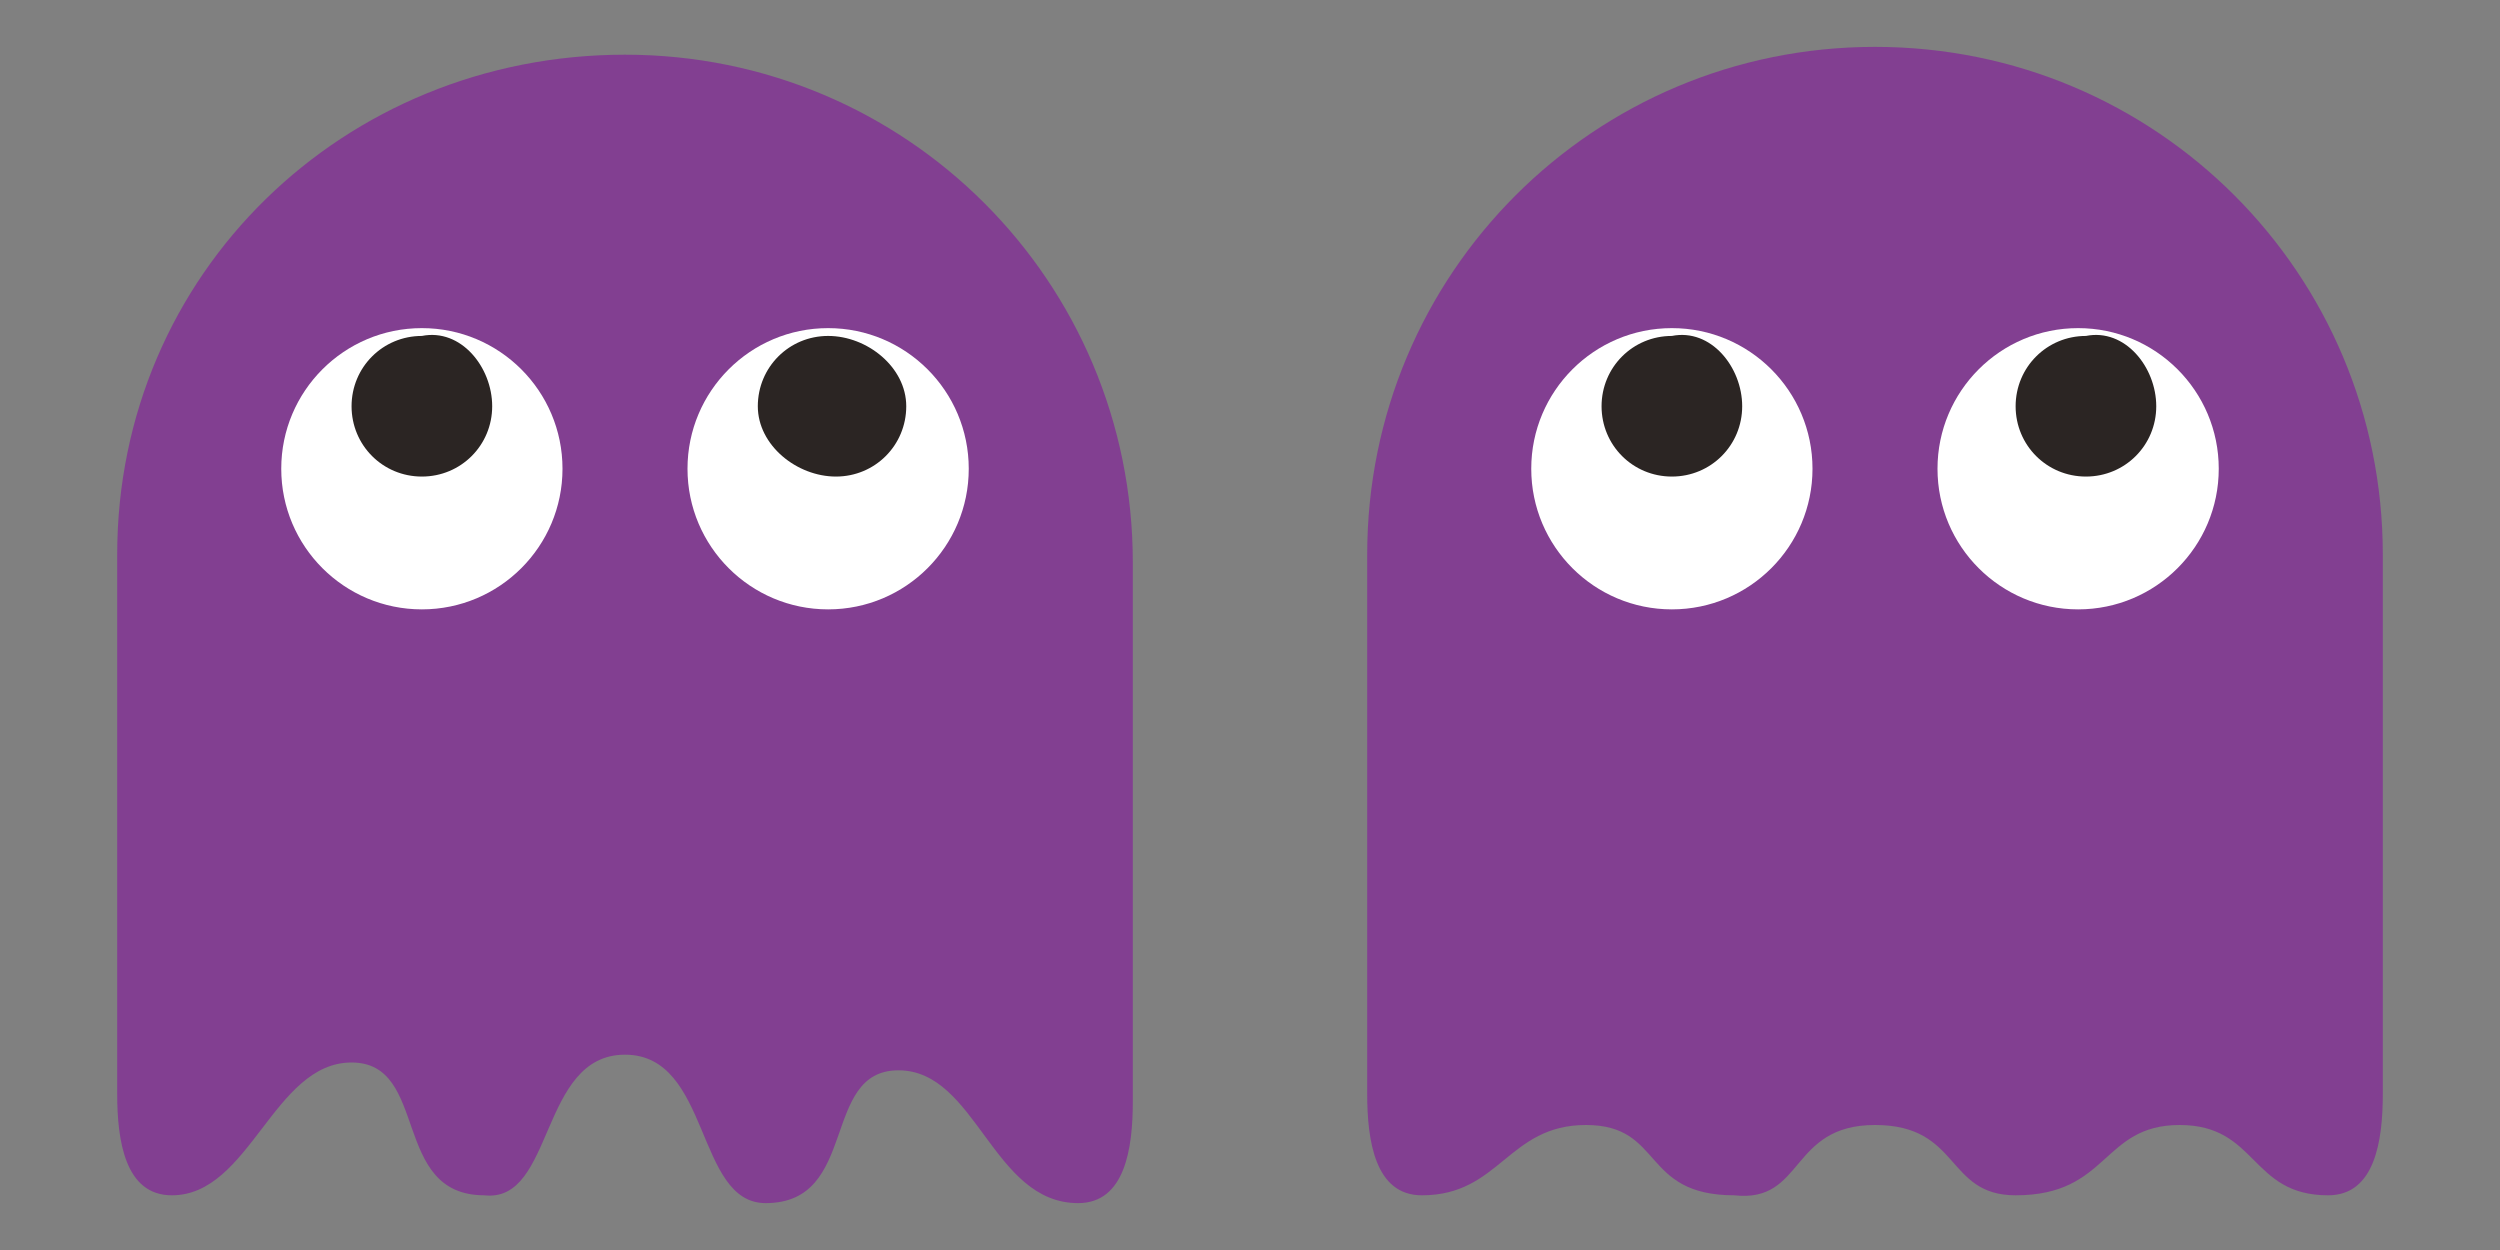 <?xml version="1.0" encoding="utf-8"?>
<!-- Generator: Adobe Illustrator 27.5.0, SVG Export Plug-In . SVG Version: 6.00 Build 0)  -->
<svg version="1.2" baseProfile="tiny" id="Ebene_1" xmlns="http://www.w3.org/2000/svg" xmlns:xlink="http://www.w3.org/1999/xlink"
	 x="0px" y="0px" viewBox="0 0 32 16" overflow="visible" xml:space="preserve">
<rect x="0" y="0" width="32" height="16" fill="#808080" stroke="none"/>
<path id="XMLID_1689_" fill="#823F91" d="M8,13.5c1.1,0,0.9,1.9,1.8,1.9c1.2,0,0.7-1.7,1.7-1.7s1.2,1.7,2.3,1.7
	c0.6,0,0.7-0.7,0.7-1.3c0-1,0-2.8,0-6.9c0-3.6-2.9-6.5-6.5-6.5S1.5,3.5,1.5,7.1c0,4.1,0,5.9,0,6.9c0,0.6,0.1,1.3,0.7,1.3
	c1,0,1.3-1.7,2.3-1.7s0.5,1.7,1.7,1.7C7.1,15.4,6.9,13.5,8,13.5z"/>
<circle id="XMLID_1688_" fill="#FFFFFF" cx="5.4" cy="6" r="1.8"/>
<circle id="XMLID_1687_" fill="#FFFFFF" cx="10.6" cy="6" r="1.8"/>
<path id="XMLID_1150_" fill="#2B2523" d="M6.3,5.2c0,0.5-0.4,0.9-0.9,0.9c-0.5,0-0.9-0.4-0.9-0.9c0-0.5,0.4-0.9,0.9-0.9
	C5.9,4.2,6.3,4.7,6.3,5.2z"/>
<path id="XMLID_1149_" fill="#2B2523" d="M11.6,5.2c0,0.5-0.4,0.9-0.9,0.9S9.7,5.7,9.7,5.2c0-0.5,0.4-0.9,0.9-0.9S11.6,4.7,11.6,5.2
	z"/>
<path id="XMLID_00000019639814813071695620000012252871042102929806_" fill="#823F91" d="M24,14.4c1.1,0,0.9,0.9,1.8,0.9
	c1.2,0,1.1-0.9,2.1-0.9c1,0,0.9,0.9,1.9,0.9c0.6,0,0.7-0.7,0.7-1.3c0-1,0-2.8,0-6.9c0-3.6-2.9-6.5-6.5-6.5s-6.5,2.9-6.5,6.5
	c0,4.1,0,5.9,0,6.9c0,0.6,0.1,1.3,0.7,1.3c1,0,1.1-0.9,2.1-0.9c1,0,0.7,0.9,1.9,0.9C23.1,15.4,22.9,14.4,24,14.4z"/>
<circle id="XMLID_00000165235161923665892550000006595643786141257647_" fill="#FFFFFF" cx="21.4" cy="6" r="1.8"/>
<circle id="XMLID_00000012462169418684369130000005416559335999089318_" fill="#FFFFFF" cx="26.6" cy="6" r="1.8"/>
<path id="XMLID_00000094602698256458474820000004804925475477524616_" fill="#2B2523" d="M22.3,5.2c0,0.5-0.4,0.9-0.9,0.9
	c-0.5,0-0.9-0.4-0.9-0.9c0-0.5,0.4-0.9,0.9-0.9C21.9,4.2,22.3,4.7,22.3,5.2z"/>
<path id="XMLID_00000098932860938777139630000010590097330185621918_" fill="#2B2523" d="M27.6,5.2c0,0.5-0.4,0.9-0.9,0.9
	c-0.5,0-0.9-0.4-0.9-0.9c0-0.5,0.4-0.9,0.9-0.9C27.2,4.2,27.6,4.7,27.6,5.2z"/>
</svg>
